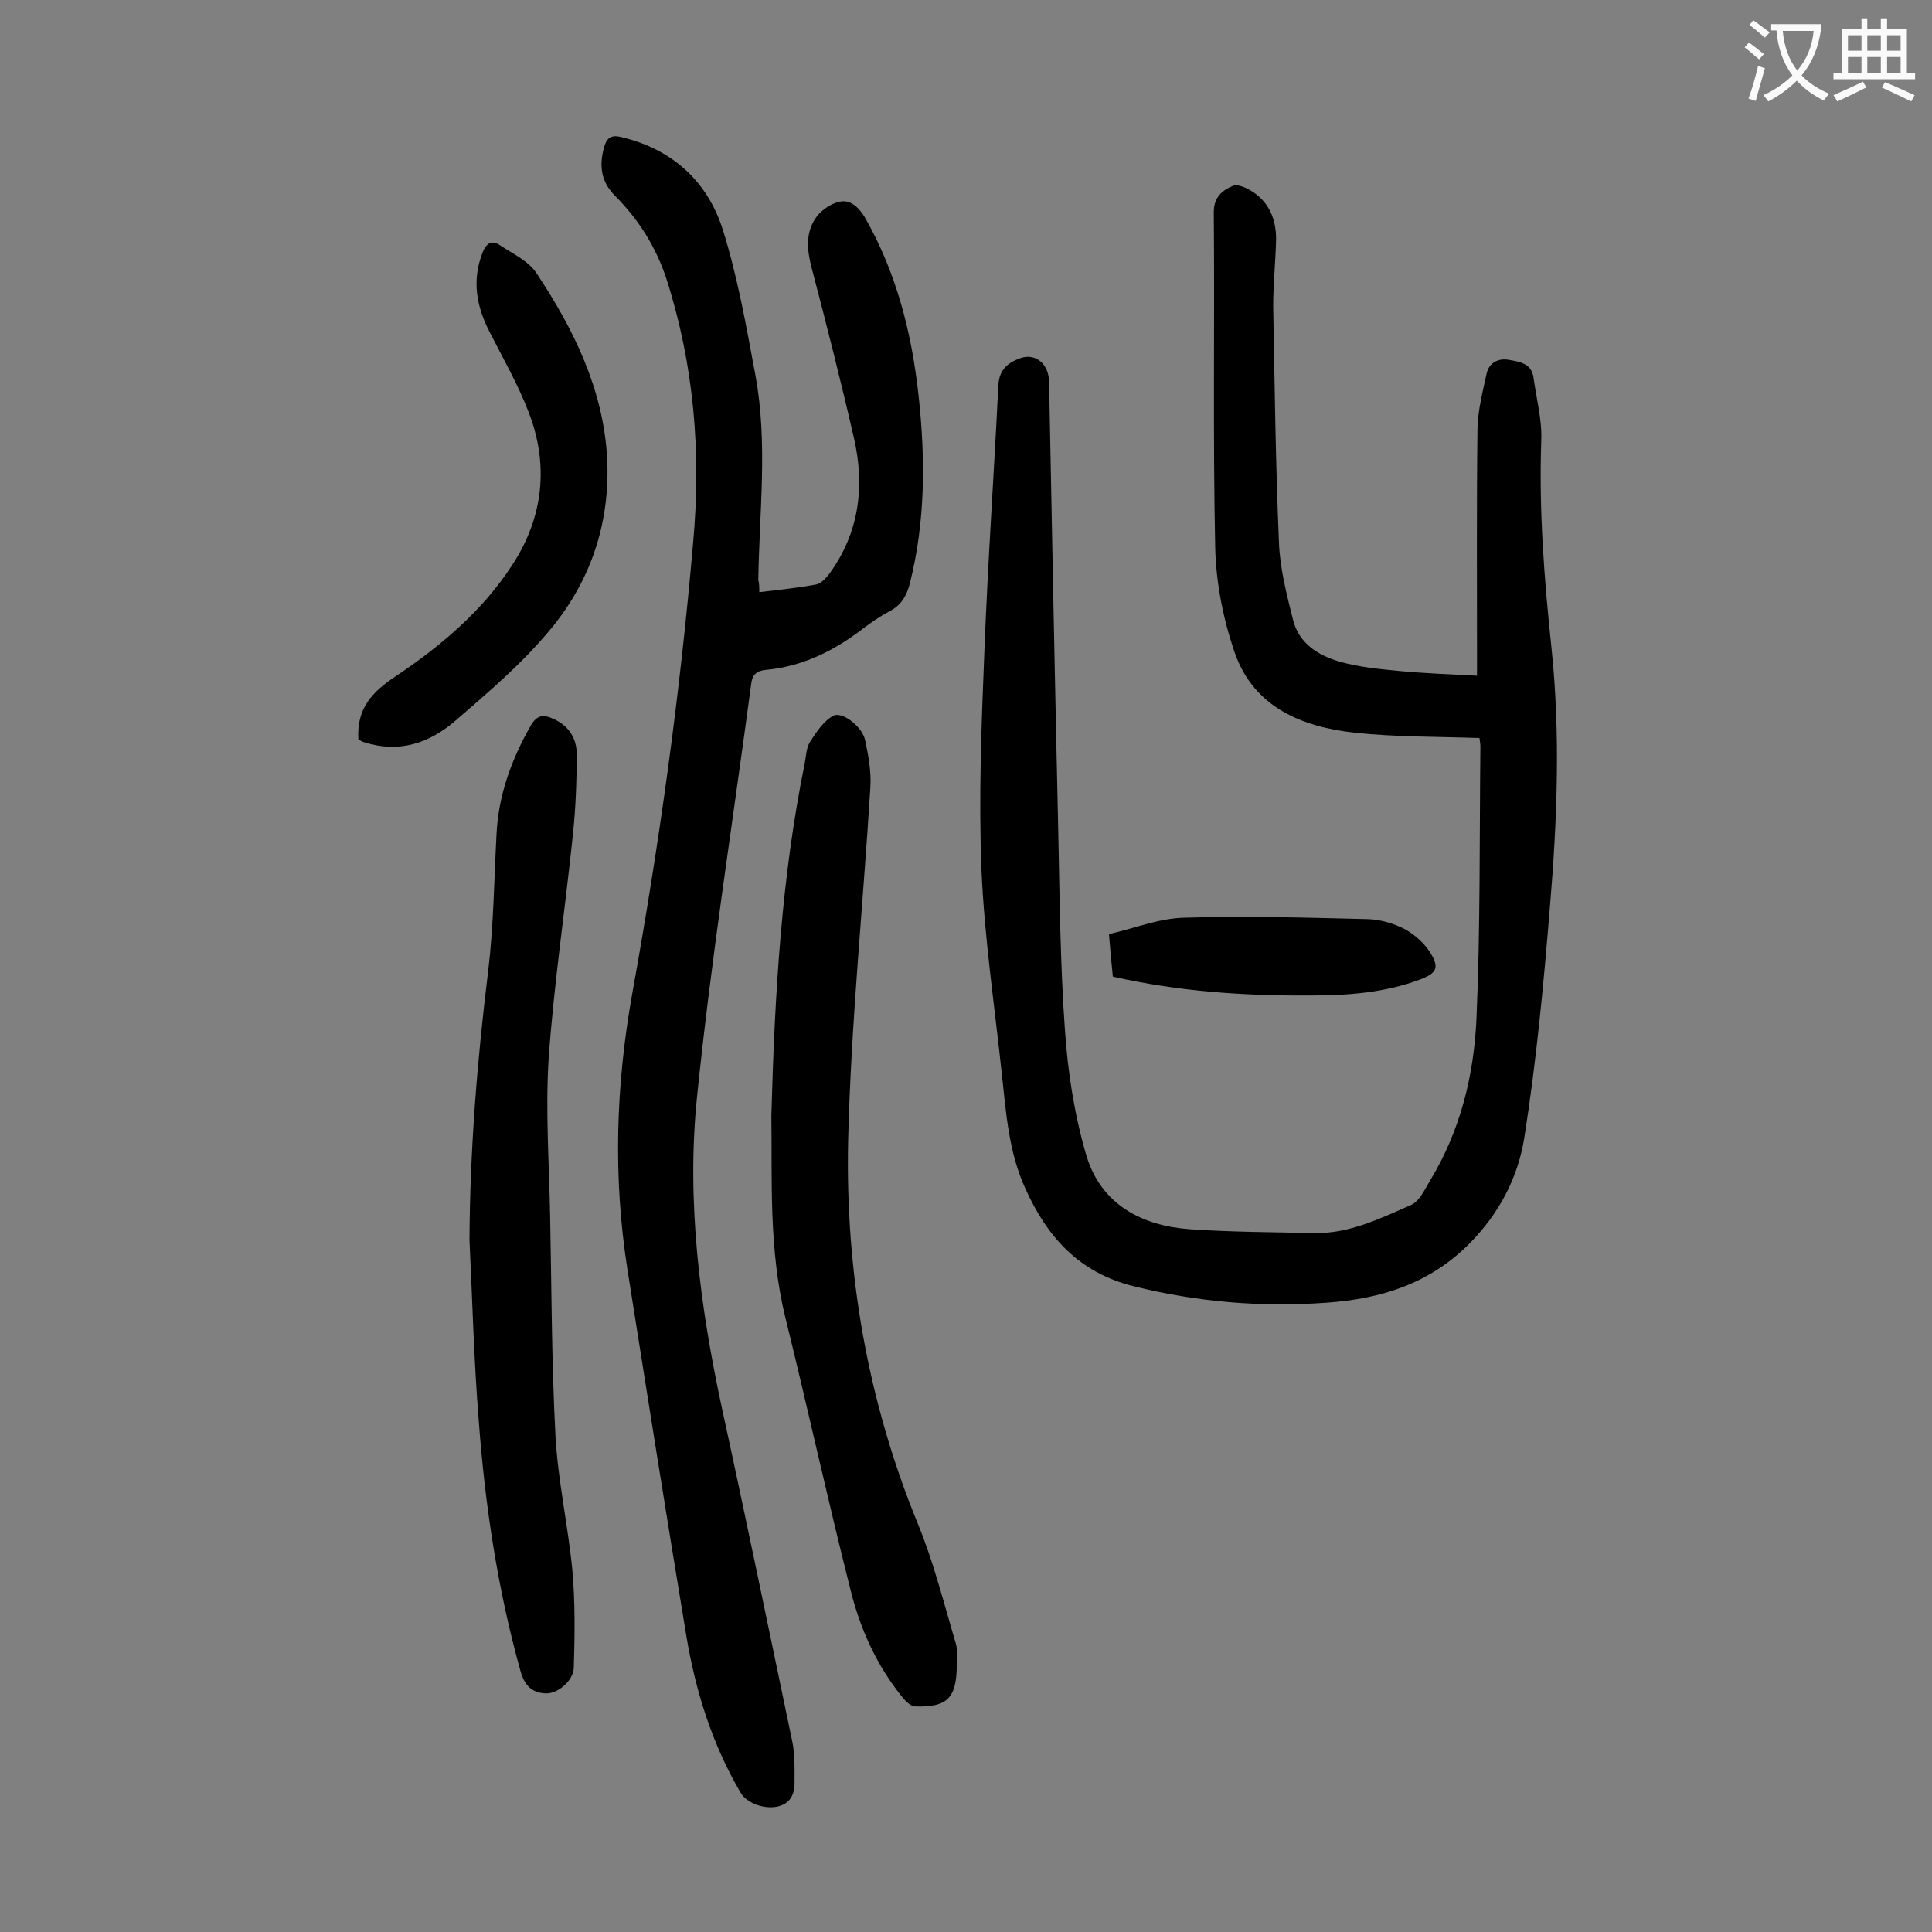<svg enable-background="new 0 0 400 400" viewBox="0 0 400 400" xmlns="http://www.w3.org/2000/svg"><rect x="0" y="0" width="400" height="400" fill="#808080" stroke="none"/><g fill="#000001"><path d="m306.3 152.8c-8.8-.3-17.4-.2-25.8-1.1-10.9-1.2-20.8-5.2-24.8-16.4-2.4-6.9-3.9-14.4-4.1-21.7-.5-23.2-.1-46.4-.3-69.7 0-3.1 1.8-4.5 3.9-5.4 1.1-.5 3.1.5 4.3 1.3 3.4 2.3 4.7 5.8 4.7 9.7-.1 4.6-.6 9.3-.6 13.9.3 16.4.5 32.7 1.2 49 .2 5.3 1.6 10.7 2.9 15.9 1.2 4.9 5.2 7.4 9.7 8.7 3.9 1.1 8 1.5 12.1 1.9 5.3.5 10.5.7 16.3 1 0-1.6 0-2.9 0-4.2 0-15.7-.1-31.4.1-47.1.1-3.8 1.1-7.6 1.9-11.3.5-2.2 2.4-3.2 4.6-2.8s4.7.7 5.1 3.7c.6 4.4 1.8 8.8 1.6 13.1-.5 14.3.6 28.5 2.1 42.7 1.9 17.9 1.2 35.8-.3 53.7-1.3 16-2.8 31.9-5.3 47.8-1.3 8.2-5.1 15.6-11.3 21.9-8.3 8.4-18.4 11.5-29.5 12.3-13.5 1-26.8-.1-40.1-3.4-11.3-2.8-17.9-10.2-22.4-20.2-3.5-7.6-4-15.8-4.9-23.9-1.5-14.1-3.6-28.1-4.2-42.2-.6-15 0-30 .6-45 .7-18.4 2-36.9 2.9-55.3.2-3.3 2.1-4.7 4.7-5.6 3.2-1 5.8 1.4 5.8 5.1.6 31 1.2 61.9 1.9 92.9.3 13.8.4 27.6 1.4 41.4.6 8.7 2 17.6 4.5 26 3.1 9.9 11.4 14.3 21.4 15 8.6.6 17.2.6 25.8.8 7.2.1 13.5-3 19.9-5.8 1.8-.8 2.9-3.3 4-5.1 6.3-10.4 9.1-21.9 9.6-33.8.8-18.7.6-37.4.8-56 0-.6-.1-1.1-.2-1.8z"/><path d="m157.2 122.6c4.2-.5 8.1-.9 11.8-1.6 1-.2 2-1.3 2.7-2.2 6.2-8.5 7.4-18.1 5.1-28.1-2.7-11.8-5.7-23.6-8.8-35.4-.9-3.5-1.2-6.9.7-9.9 1-1.6 3.1-3.2 5-3.6 2.2-.6 4 1 5.3 3.1 6.6 11.5 9.8 24.1 11.2 37.2 1.4 12.9 1.4 25.8-1.8 38.6-.7 2.7-1.8 4.6-4.3 5.9-1.9 1-3.8 2.3-5.5 3.6-6 4.6-12.5 7.8-20.1 8.5-1.9.2-2.8 1-3 3.1-3.8 28.5-8.3 56.9-11.2 85.4-2.2 21.6.6 43.2 5.2 64.5 5 22.9 9.7 45.8 14.5 68.7.6 2.7.5 5.5.5 8.2.1 2.5-.6 4.7-3.4 5.4s-6.6-.7-7.8-2.9c-5.9-10.1-9.3-21-11.2-32.4-4.2-25.3-8.2-50.6-12.2-75.9-3-19.1-2.4-38.1 1-57.1 5.6-30.9 9.9-62 12.6-93.3 1.7-18.7.2-36.8-5.5-54.6-2.2-6.7-5.8-12.4-10.7-17.3-2.9-2.9-3.3-6.3-2.2-10.1.6-2.1 1.7-2.5 3.6-2 10.5 2.5 17.7 9.1 20.9 19 3.1 9.8 4.9 20.1 6.8 30.3 2.6 14 .8 28.2.6 42.4.2.7.2 1.4.2 2.5z"/><path d="m159.7 231c.7-25.4 2.1-49.4 6.9-72.9.3-1.5.3-3.2 1.1-4.5 1.3-2 2.8-4.3 4.8-5.4 1.8-1 6 2.2 6.6 5 .7 3.2 1.3 6.6 1.1 9.8-1.5 24.4-4 48.7-4.6 73.1-.6 27.3 4 53.9 14.4 79.3 3.3 8 5.4 16.5 7.9 24.9.4 1.4.3 3.1.2 4.6-.1 6.7-2 8.6-8.6 8.4-.9 0-1.9-1-2.5-1.7-5.5-6.7-9-14.5-11-22.8-4.7-18.6-8.8-37.4-13.4-56-3.5-14.3-2.7-28.8-2.9-41.8z"/><path d="m97.2 256.7c.1-18.7 1.6-37.3 3.9-55.9 1.1-9.3 1.2-18.7 1.7-28.1.4-8.1 3.1-15.5 7.1-22.5 1.3-2.2 2.6-2.3 4.6-1.4 3.2 1.4 4.9 4 4.9 7.3 0 5.6-.2 11.2-.8 16.8-1.6 15.4-3.9 30.7-5 46.1-.7 10.9.1 21.9.3 32.8.3 15.1.3 30.3 1.1 45.4.5 9.3 2.6 18.6 3.5 27.9.6 6.7.5 13.4.3 20.1 0 2.7-3.3 5.5-5.8 5.4-2.9-.1-4.4-1.7-5.2-4.5-4.8-17.1-7.4-34.6-8.7-52.2-1-12.5-1.3-24.9-1.9-37.2z"/><path d="m74.2 153.1c-.4-6.4 2.8-9.8 7.6-13 9.4-6.3 18.1-13.6 24.3-23.2 6.4-9.8 7.6-20.7 3.3-31.7-2.2-5.7-5.3-11.1-8.1-16.6-2.7-5.3-3.6-10.6-1.4-16.3.7-1.8 1.8-2.7 3.5-1.6 2.7 1.8 6 3.3 7.7 5.9 7.7 11.6 13.8 24 14.6 38.2.7 13.8-3.6 26.1-12.5 36.4-5.6 6.6-12.3 12.3-18.9 18-5.3 4.6-11.6 6.8-18.8 4.5-.5-.1-.9-.4-1.3-.6z"/><path d="m230.4 202.2c-.3-2.8-.5-5.3-.8-8.8 5.3-1.2 10.4-3.3 15.7-3.4 12.7-.4 25.4 0 38 .3 2.6.1 5.3.9 7.6 2.1 2 1.1 4 2.9 5.2 4.8 2 3.2 1.3 4.3-2.1 5.6-7.2 2.7-14.8 3.3-22.5 3.3-13.8.1-27.4-.8-41.1-3.9z"/></g><path d="m362.1 8.8c1.1.8 2.1 1.6 3.1 2.4l-1 1.1c-1.3-1.1-2.3-2-3-2.5zm1.9 4.8c.5.2.9.4 1.4.5-.6 2.3-1.3 4.5-1.9 6.8l-1.5-.5c.8-2.1 1.4-4.3 2-6.8zm-1-9.4c1.3.9 2.4 1.8 3.4 2.5l-1 1.1c-1.4-1.2-2.4-2.1-3.2-2.6zm3.7 2.2v-1.4h10.3v1.2c-.5 3.6-1.8 6.8-4 9.4 1.5 1.6 3.4 2.8 5.7 3.8-.3.4-.7.8-1.1 1.4-2.3-1.1-4.1-2.5-5.6-4.1-1.6 1.6-3.6 3.1-5.9 4.3-.3-.5-.7-.9-1-1.3 2.4-1.1 4.4-2.5 6-4.1-1.9-2.5-3-5.6-3.3-9.3h-1.1zm8.8 0h-6.4c.3 3.3 1.3 6 3 8.2 2-2.3 3.1-5.1 3.4-8.2z" fill="#fafafb"/><path d="m385.3 3.8h1.3v2.2h2.8v-2.2h1.3v2.2h4.1v9.1h1.7v1.3h-16.9v-1.3h1.7v-9.1h4.1v-2.2zm.4 13.1.7 1.2c-1.8.9-3.8 1.9-6 2.9-.2-.4-.5-.8-.8-1.3 2.3-1 4.3-1.9 6.1-2.8zm-3.1-6.4h2.8v-3.2h-2.8zm0 4.6h2.8v-3.3h-2.8zm4-4.6h2.8v-3.2h-2.8zm0 4.6h2.8v-3.3h-2.8zm3.7 1.9c2.1.9 4.1 1.8 6.1 2.7l-.7 1.3c-2.2-1.1-4.2-2-6.1-2.9zm3.2-9.7h-2.8v3.2h2.8zm-2.8 7.8h2.8v-3.3h-2.8z" fill="#fafafb"/></svg>